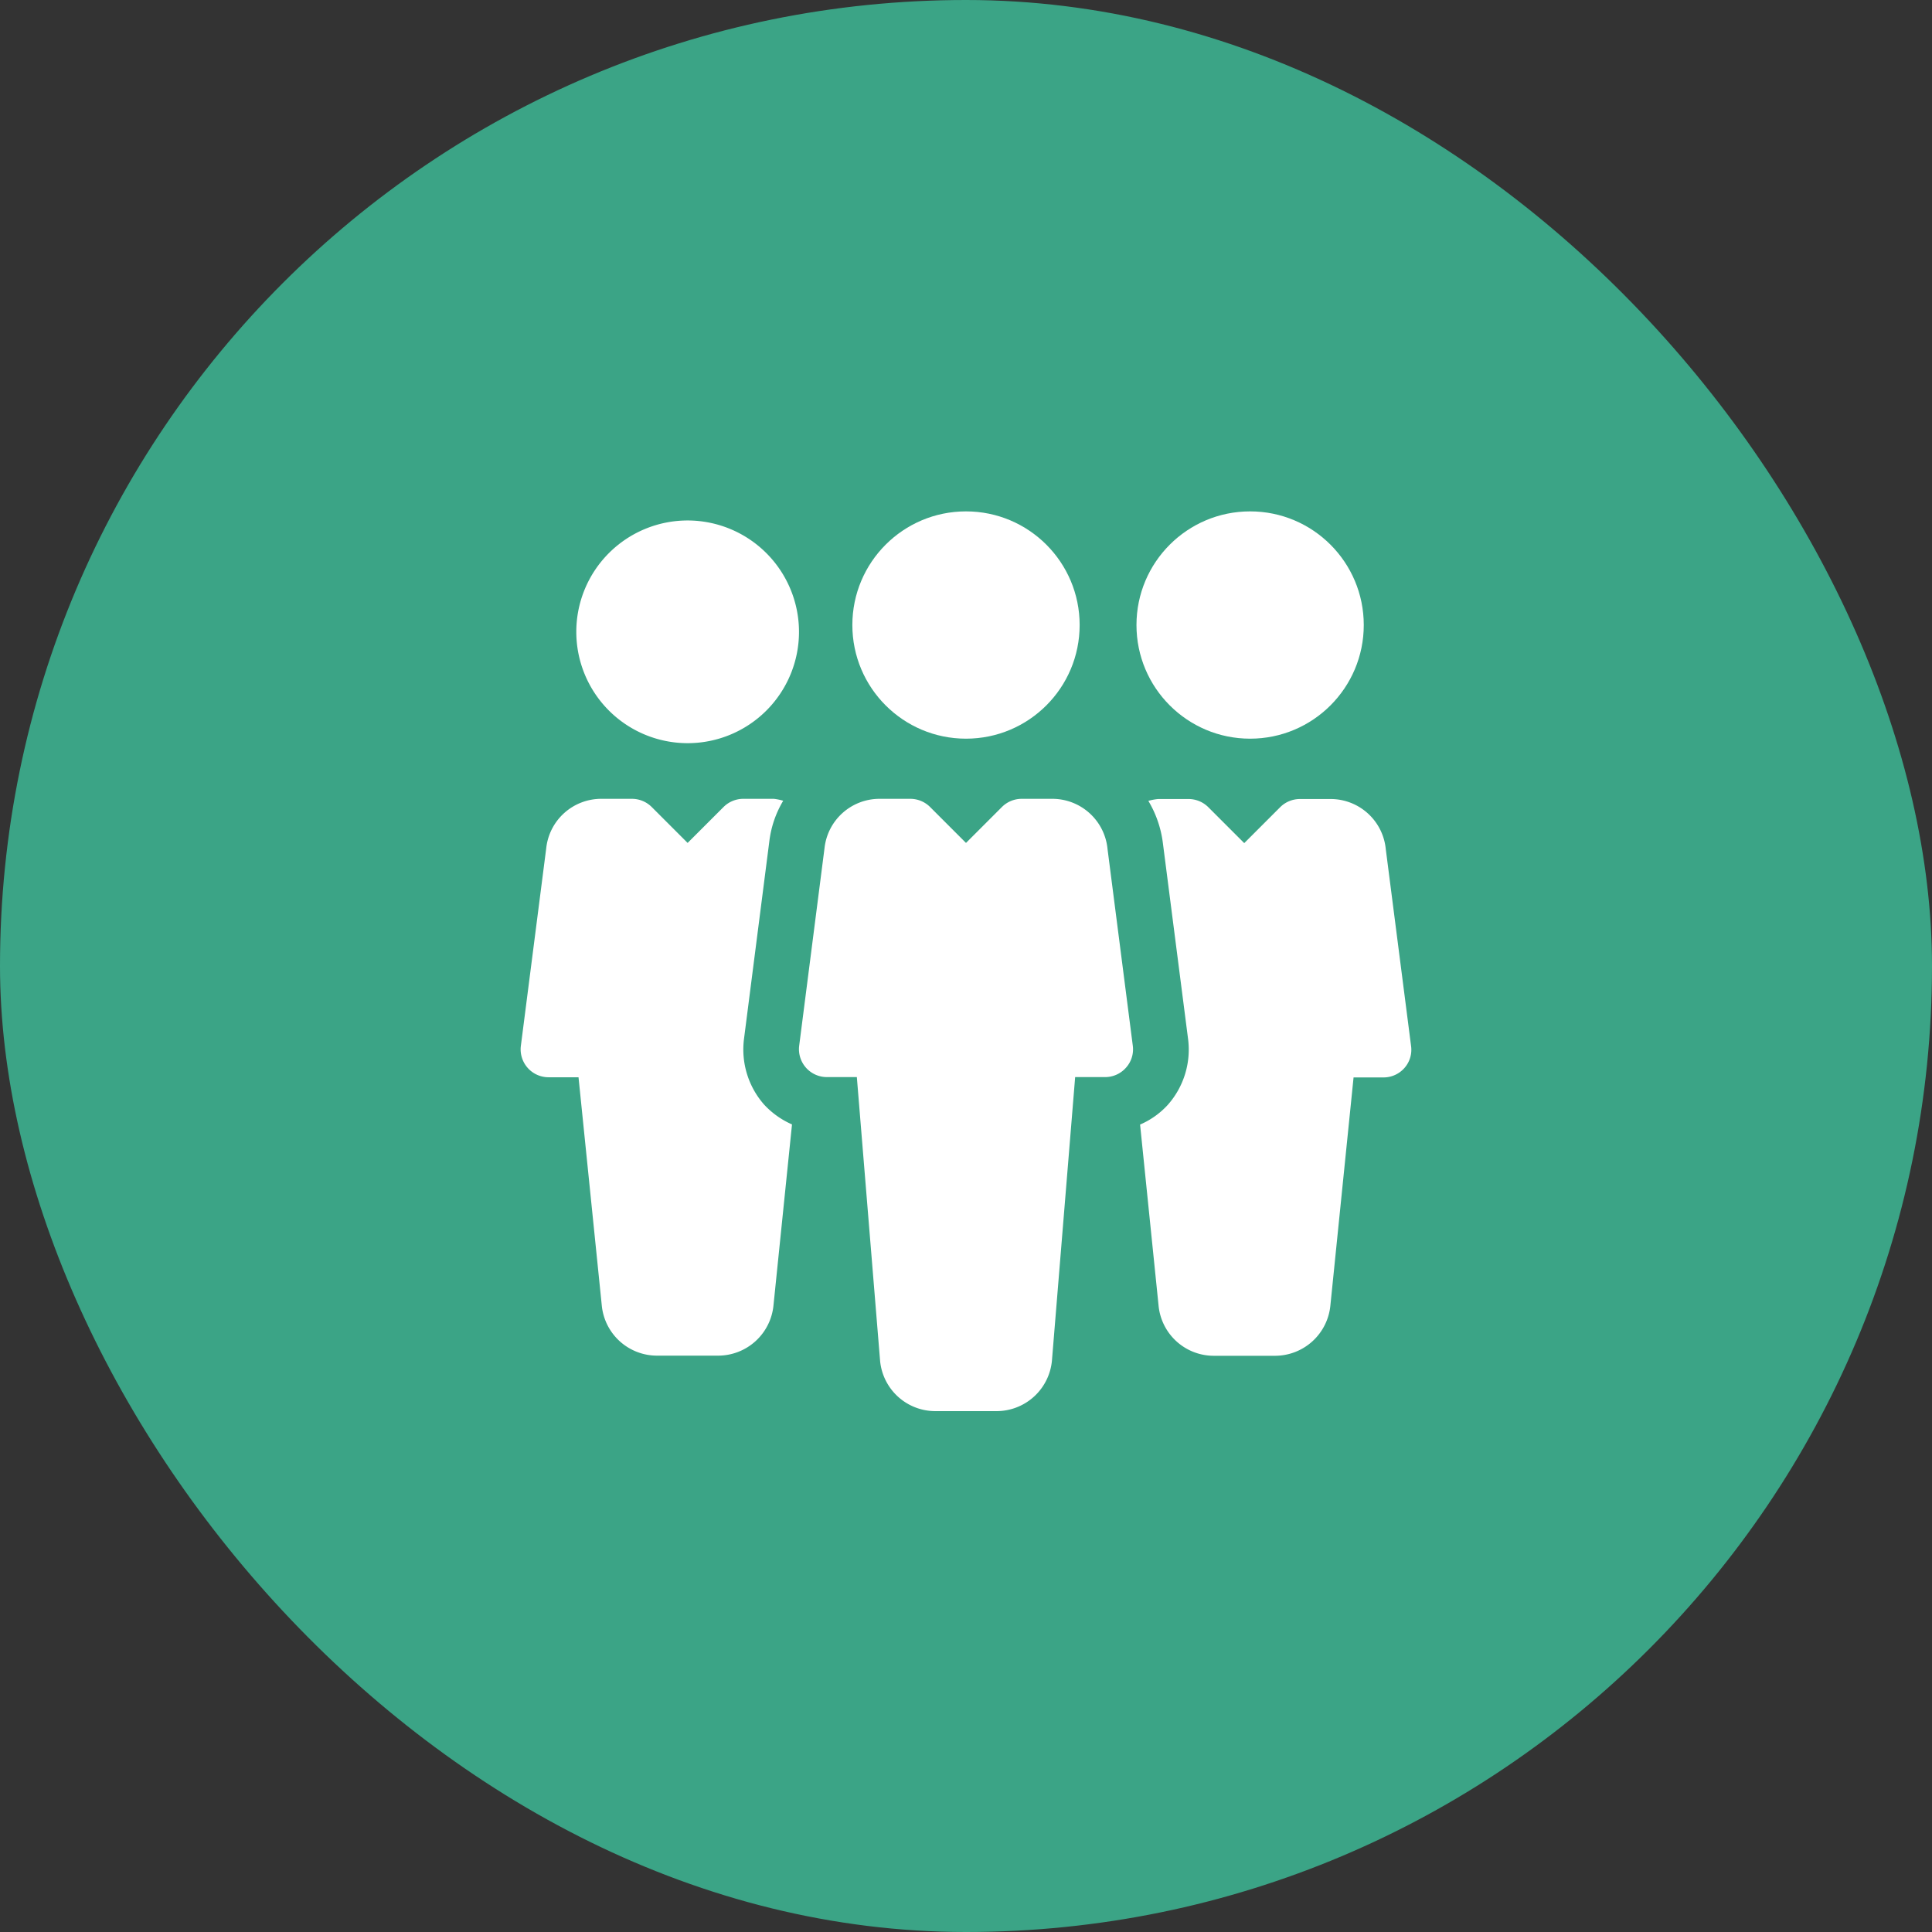 <svg xmlns="http://www.w3.org/2000/svg" width="68" height="68" viewBox="0 0 68 68">
  <rect x="0" y="0" width="68" height="68" fill="#333333" stroke="none"/>
  <g id="Иконка_Моя_команда_" data-name="Иконка (Моя команда)" transform="translate(-790 -410)">
    <rect id="Прямоугольник_151" data-name="Прямоугольник 151" width="68" height="68" rx="34" transform="translate(790 410)" fill="#3ba486"/>
    <g id="teamwork" transform="translate(808.325 428.319)">
      <g id="Сгруппировать_40" data-name="Сгруппировать 40" transform="translate(11.675 -0.32)">
        <g id="Сгруппировать_39" data-name="Сгруппировать 39" transform="translate(0)">
          <circle id="Эллипс_4" data-name="Эллипс 4" cx="4" cy="4" r="4" transform="translate(0 0)" fill="#fff"/>
        </g>
      </g>
      <g id="Сгруппировать_42" data-name="Сгруппировать 42" transform="translate(9.797 9.802)">
        <g id="Сгруппировать_41" data-name="Сгруппировать 41">
          <path id="Контур_129" data-name="Контур 129" d="M171.75,168.7l-.89-6.929A1.952,1.952,0,0,0,168.912,160h-1.074a.987.987,0,0,0-.694.286l-1.266,1.266-1.266-1.266a.987.987,0,0,0-.694-.286h-1.072a1.947,1.947,0,0,0-1.948,1.738l-.892,6.956a.982.982,0,0,0,.972,1.1h1.058l.819,9.993a1.953,1.953,0,0,0,1.95,1.764h2.146a1.959,1.959,0,0,0,1.952-1.781l.817-9.976h1.056a.977.977,0,0,0,.735-.333A.965.965,0,0,0,171.75,168.7Z" transform="translate(-160 -160.005)" fill="#fff"/>
        </g>
      </g>
      <g id="Сгруппировать_44" data-name="Сгруппировать 44" transform="translate(21.675 -0.32)">
        <g id="Сгруппировать_43" data-name="Сгруппировать 43" transform="translate(0)">
          <circle id="Эллипс_5" data-name="Эллипс 5" cx="4" cy="4" r="4" transform="translate(0 0)" fill="#fff"/>
        </g>
      </g>
      <g id="Сгруппировать_46" data-name="Сгруппировать 46" transform="translate(1.959 0.005)">
        <g id="Сгруппировать_45" data-name="Сгруппировать 45">
          <path id="Контур_130" data-name="Контур 130" d="M35.918,0a3.919,3.919,0,1,0,3.919,3.919A3.923,3.923,0,0,0,35.918,0Z" transform="translate(-31.999 -0.005)" fill="#fff"/>
        </g>
      </g>
      <g id="Сгруппировать_48" data-name="Сгруппировать 48" transform="translate(21.803 9.802)">
        <g id="Сгруппировать_47" data-name="Сгруппировать 47">
          <path id="Контур_131" data-name="Контур 131" d="M365.6,168.7l-.89-6.927a1.951,1.951,0,0,0-1.948-1.766h-1.074a.987.987,0,0,0-.694.286l-1.266,1.266-1.266-1.266a.986.986,0,0,0-.692-.286H356.7a1.869,1.869,0,0,0-.347.065,3.814,3.814,0,0,1,.51,1.474l.888,6.905a2.932,2.932,0,0,1-.717,2.324,2.839,2.839,0,0,1-.972.69l.651,6.374a1.952,1.952,0,0,0,1.95,1.764h2.146a1.959,1.959,0,0,0,1.952-1.781l.815-8.016h1.056a.977.977,0,0,0,.735-.333A.965.965,0,0,0,365.6,168.7Z" transform="translate(-356.063 -160.005)" fill="#fff"/>
        </g>
      </g>
      <g id="Сгруппировать_50" data-name="Сгруппировать 50" transform="translate(-0.001 9.802)">
        <g id="Сгруппировать_49" data-name="Сгруппировать 49">
          <path id="Контур_132" data-name="Контур 132" d="M8.57,170.763a2.935,2.935,0,0,1-.709-2.31l.892-6.958a3.623,3.623,0,0,1,.488-1.427A1.845,1.845,0,0,0,8.911,160H7.837a.987.987,0,0,0-.694.286l-1.266,1.266-1.266-1.266A.986.986,0,0,0,3.92,160H2.847A1.947,1.947,0,0,0,.9,161.743L.007,168.7a.982.982,0,0,0,.972,1.1H2.037l.819,8.034a1.953,1.953,0,0,0,1.95,1.764H6.952A1.959,1.959,0,0,0,8.9,177.819l.651-6.359A2.939,2.939,0,0,1,8.57,170.763Z" transform="translate(0.001 -160.005)" fill="#fff"/>
        </g>
      </g>
    </g>
  </g>
</svg>
